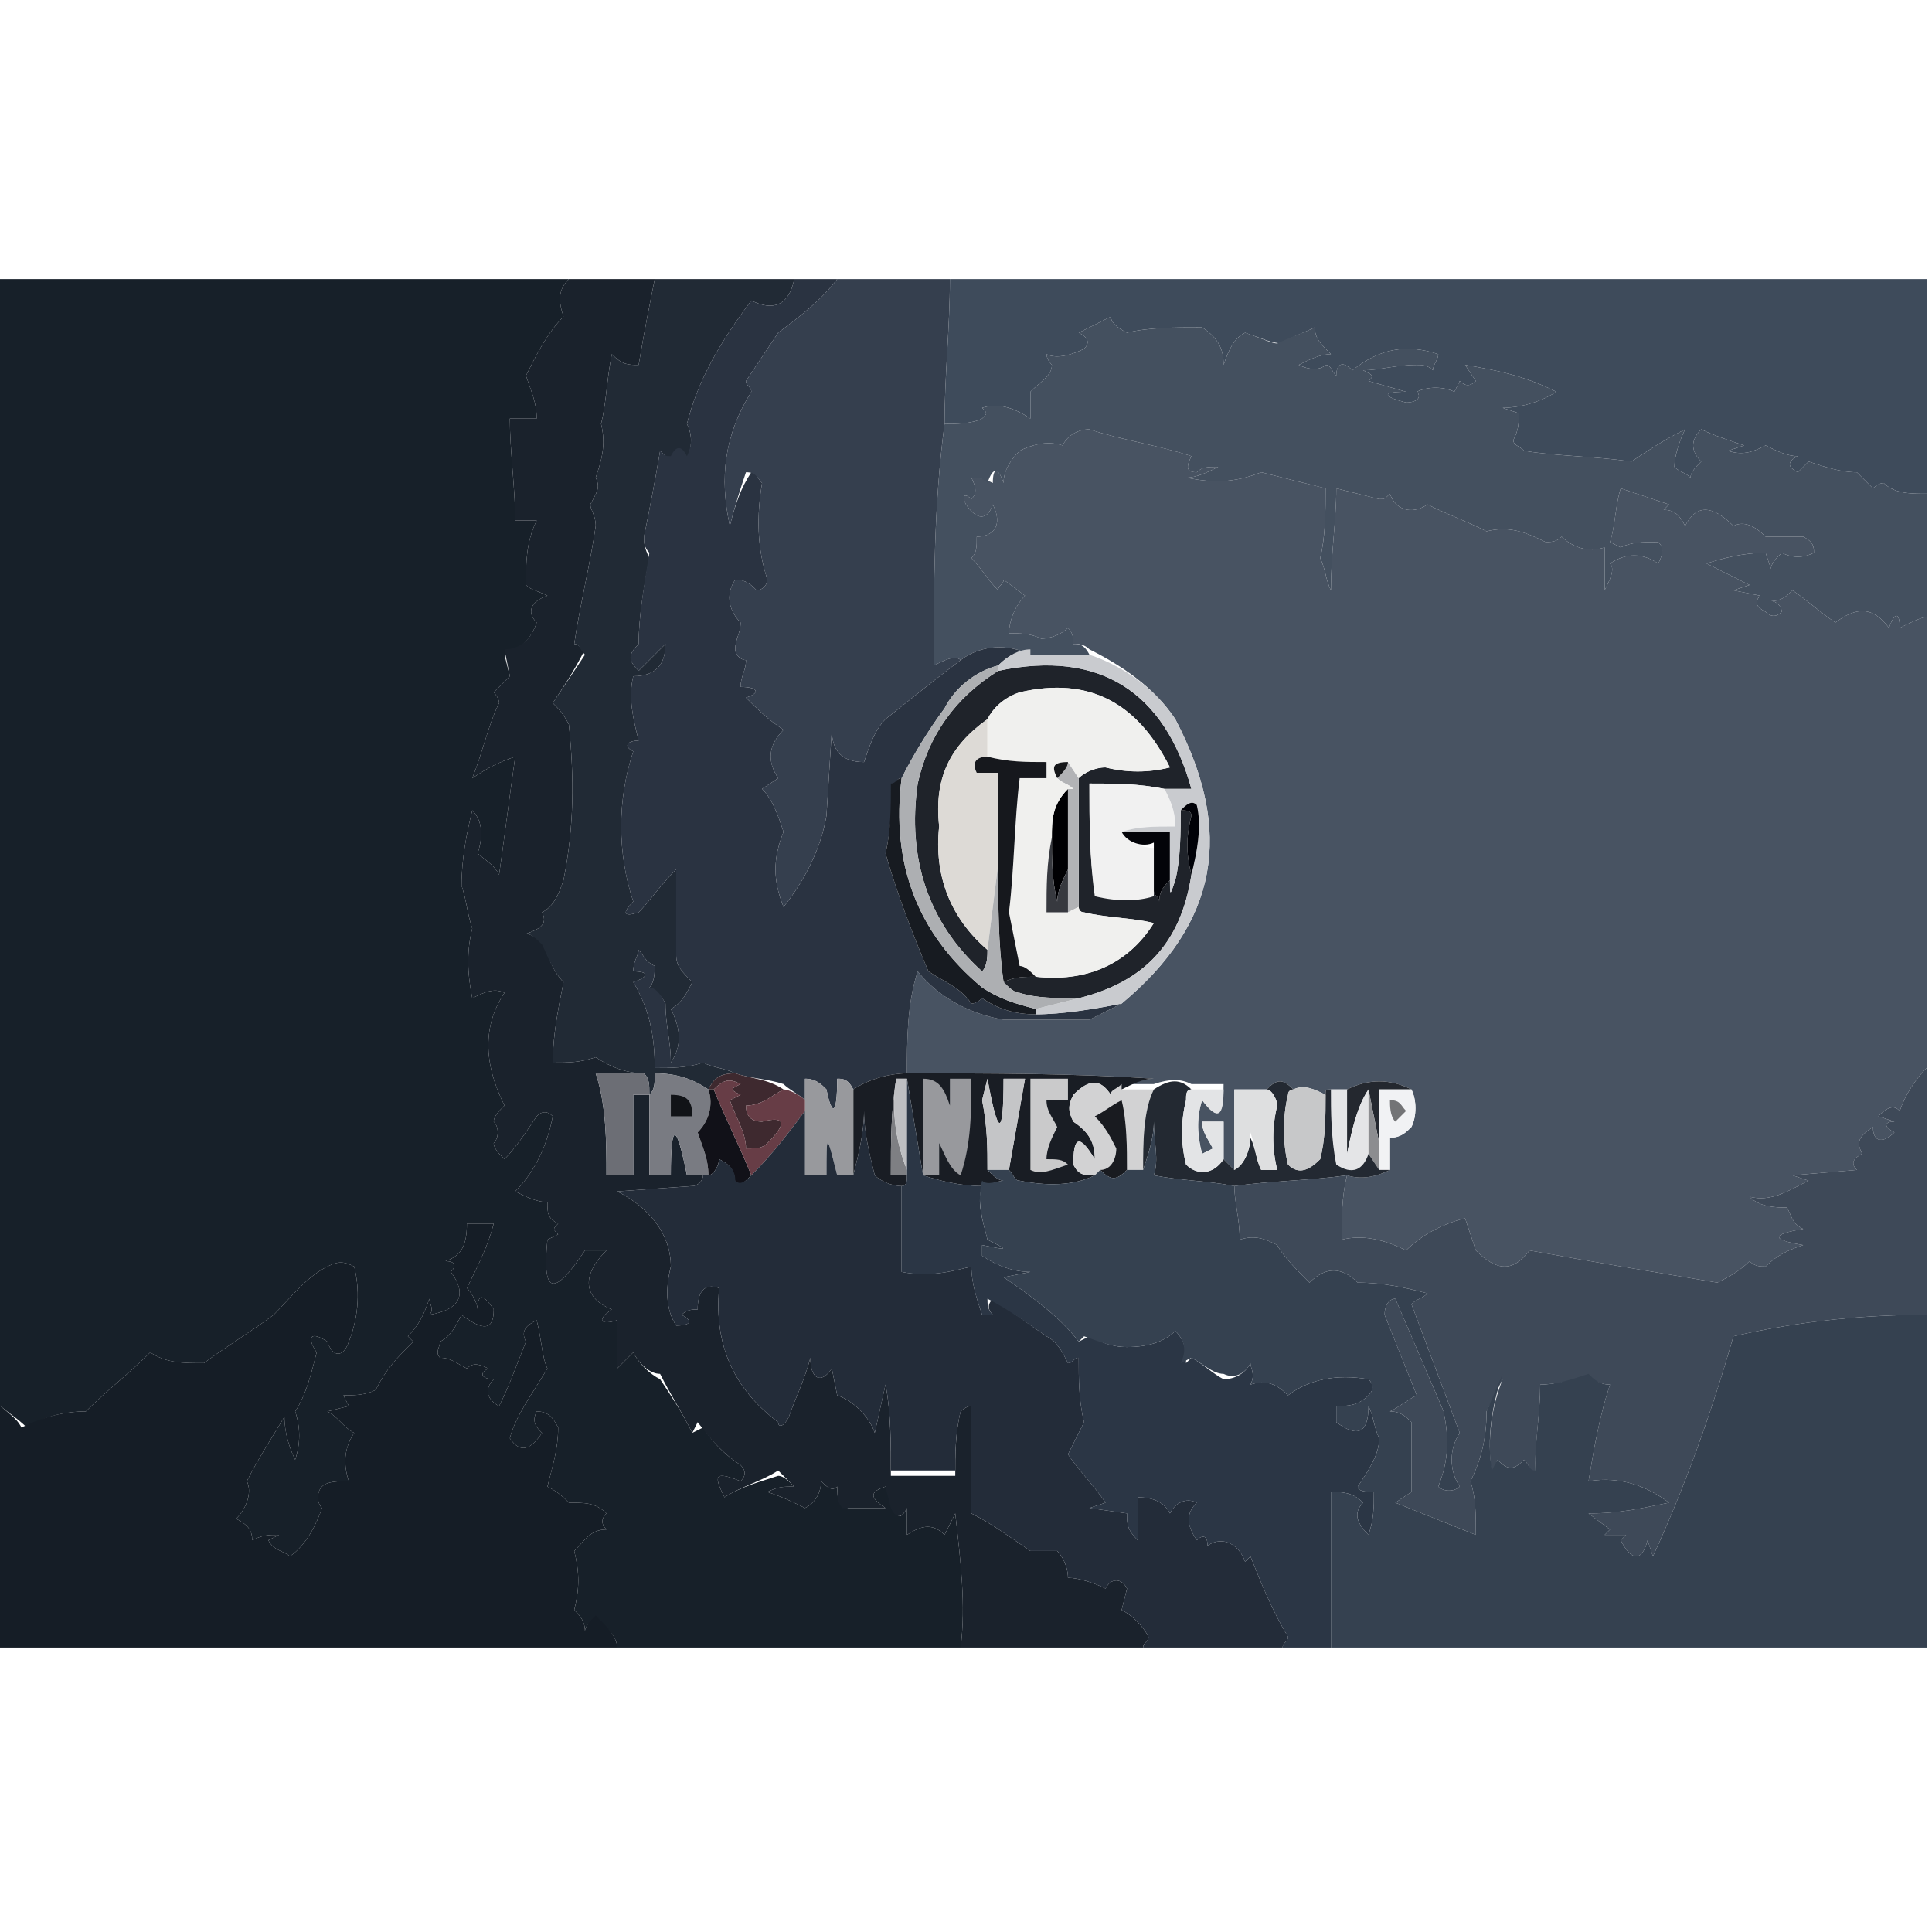<?xml version="1.0"?><svg xmlns="http://www.w3.org/2000/svg" width="36" height="36" shape-rendering="geometricPrecision" text-rendering="geometricPrecision" image-rendering="optimizeQuality" fill-rule="evenodd" clip-rule="evenodd" viewBox="0 0 36 36"><path fill="#172029" d="m-0.1 5.2h10.7c-0.2 0.2-0.2 0.4-0.1 0.7-0.3 0.3-0.5 0.7-0.7 1.1 0.1 0.3 0.2 0.5 0.2 0.8h-0.5c0 0.6 0.1 1.3 0.1 1.9h0.4c-0.2 0.4-0.2 0.8-0.2 1.2 0.1 0.1 0.2 0.1 0.4 0.2-0.3 0.1-0.4 0.3-0.2 0.5-0.1 0.3-0.3 0.5-0.6 0.6l0.1 0.4c-0.1 0.1-0.2 0.2-0.3 0.3 0 0 0.1 0.1 0.1 0.2-0.2 0.4-0.3 0.9-0.5 1.4 0.3-0.2 0.5-0.3 0.8-0.4-0.1 0.7-0.2 1.5-0.3 2.2-0.1-0.2-0.3-0.3-0.4-0.4 0.1-0.3 0.1-0.6-0.1-0.8-0.1 0.4-0.2 0.9-0.2 1.4 0.1 0.3 0.1 0.5 0.2 0.8-0.1 0.4-0.1 0.8 0 1.3 0.2-0.1 0.4-0.2 0.6-0.1-0.4 0.6-0.4 1.3 0 2.1-0.1 0.1-0.2 0.2-0.2 0.3 0.1 0.1 0.1 0.3 0 0.4 0 0.1 0.1 0.2 0.2 0.3 0.2-0.2 0.4-0.5 0.6-0.8 0.1-0.1 0.2-0.1 0.3 0-0.1 0.5-0.3 1-0.7 1.4 0.2 0.1 0.4 0.2 0.6 0.2 0 0.2 0 0.3 0.2 0.4-0.1 0.1-0.1 0.1 0 0.2l-0.2 0.1c-0.1 1 0.1 1.1 0.7 0.2 0.1 0 0.3 0 0.4 0-0.5 0.5-0.4 0.9 0.1 1.1-0.3 0.2-0.2 0.3 0.1 0.2v0.9l0.3-0.3c0.1 0.2 0.3 0.4 0.5 0.5 0.2 0.3 0.4 0.6 0.6 1l0.2-0.1c0.2 0.3 0.4 0.5 0.7 0.7 0.1 0.1 0.1 0.2 0 0.3-0.5-0.2-0.5-0.1-0.3 0.3 0.3-0.2 0.7-0.3 1-0.4 0.1 0 0.2 0.1 0.3 0.2-0.2 0-0.3 0-0.5 0.1 0.3 0.1 0.5 0.2 0.7 0.3 0.2-0.1 0.3-0.3 0.3-0.5 0.1 0.1 0.2 0.2 0.3 0.1 0 0.2 0 0.3 0.2 0.4 0.2 0 0.4 0 0.7 0-0.3-0.2-0.3-0.3 0-0.4l0.2 0.4c0 0.2 0.1 0.2 0.2 0 0 0.2 0 0.4 0 0.5 0.3-0.2 0.5-0.2 0.7 0l0.2-0.4c0.1 0.9 0.2 1.7 0.1 2.5h-6.4c0-0.2-0.2-0.4-0.4-0.5-0.1 0-0.2 0.1-0.2 0.2 0-0.2-0.1-0.3-0.2-0.4 0.1-0.4 0.1-0.7 0-1.1 0.2-0.2 0.3-0.4 0.6-0.4-0.1-0.1-0.1-0.2 0-0.3-0.2-0.2-0.4-0.2-0.7-0.2-0.1-0.1-0.2-0.2-0.4-0.3 0.1-0.4 0.2-0.7 0.2-1.1-0.1-0.2-0.2-0.3-0.4-0.3-0.1 0.2 0 0.3 0.1 0.4-0.2 0.3-0.4 0.4-0.6 0.1 0.1-0.4 0.4-0.8 0.7-1.3-0.1-0.2-0.1-0.5-0.2-0.9-0.2 0.1-0.3 0.2-0.2 0.4-0.2 0.5-0.3 0.8-0.5 1.2-0.2-0.1-0.3-0.3-0.1-0.5-0.2 0-0.3-0.1-0.1-0.2-0.2-0.1-0.3-0.1-0.4 0-0.2-0.1-0.3-0.2-0.5-0.2-0.1-0.1 0-0.2 0-0.3 0.2-0.1 0.3-0.3 0.4-0.5 0.4 0.3 0.6 0.3 0.6-0.1-0.2-0.3-0.3-0.3-0.3 0 0-0.1-0.1-0.3-0.2-0.4 0.2-0.4 0.4-0.8 0.5-1.2h-0.5c0 0.4-0.1 0.6-0.4 0.7 0.2 0 0.2 0.1 0.1 0.2 0.3 0.4 0.2 0.7-0.4 0.8 0.1-0.1 0-0.2 0-0.3-0.1 0.3-0.2 0.5-0.4 0.7l0.1 0.1c-0.3 0.3-0.5 0.5-0.7 0.9-0.2 0.1-0.4 0.1-0.6 0.1l0.1 0.2-0.4 0.1c0.2 0.1 0.3 0.3 0.5 0.4-0.2 0.3-0.2 0.6-0.1 0.9-0.2 0-0.4 0-0.5 0.1-0.1 0.1-0.1 0.3 0 0.4-0.1 0.3-0.3 0.7-0.6 0.9-0.1-0.1-0.3-0.1-0.4-0.3l0.2-0.1c-0.2 0-0.3 0-0.5 0.1 0-0.2-0.1-0.3-0.3-0.4 0.2-0.2 0.3-0.5 0.2-0.7 0.2-0.4 0.4-0.7 0.7-1.2 0 0.3 0.1 0.6 0.2 0.8 0.1-0.3 0.1-0.6 0-0.9 0.2-0.3 0.3-0.7 0.4-1.1-0.2-0.3-0.1-0.4 0.2-0.2 0.1 0.3 0.3 0.3 0.4 0 0.2-0.5 0.2-1 0.1-1.4-0.2-0.1-0.3-0.1-0.5 0-0.4 0.2-0.7 0.6-1 0.9-0.4 0.3-0.9 0.6-1.3 0.9-0.4 0-0.7 0-1-0.2-0.4 0.4-0.8 0.7-1.2 1.1-0.4 0-0.8 0.1-1.1 0.3-0.2-0.2-0.4-0.3-0.6-0.5v-20.9z"></path><path fill="#1a222c" d="m10.6 5.2h1.6c-0.1 0.5-0.2 1-0.3 1.6-0.2 0-0.3 0-0.5-0.2-0.1 0.5-0.1 0.9-0.2 1.3 0.1 0.4 0 0.7-0.1 1 0.1 0.2 0 0.3-0.1 0.5 0 0.1 0.1 0.2 0.1 0.4-0.1 0.7-0.3 1.5-0.4 2.2 0.1 0 0.1 0.1 0.2 0.1-0.2 0.4-0.4 0.7-0.6 1 0.1 0.1 0.2 0.2 0.3 0.4 0.1 1 0.1 1.9-0.1 2.9-0.1 0.3-0.2 0.5-0.4 0.6 0.1 0.2 0 0.3-0.3 0.4 0.1 0 0.2 0.1 0.3 0.1 0.1 0.3 0.2 0.6 0.4 0.8-0.1 0.5-0.2 1-0.2 1.5 0.3 0 0.5 0 0.8-0.1 0.3 0.2 0.6 0.3 0.9 0.3h-0.9c0.2 0.6 0.2 1.3 0.2 1.9h0.5v-1.5h0.3v1.5h0.4c0-1 0.1-1 0.3 0h0.3c0 0.1-0.1 0.2-0.2 0.2l-1.4 0.1c0.6 0.3 1 0.8 1 1.4-0.1 0.4-0.1 0.8 0.1 1.1 0.3 0 0.3-0.1 0.1-0.2 0.1-0.1 0.2-0.1 0.3-0.1 0-0.3 0.1-0.5 0.4-0.4-0.1 1.1 0.3 1.9 1.1 2.5 0 0.1 0.1 0.1 0.2-0.1 0.1-0.3 0.3-0.7 0.4-1.1 0 0.4 0.2 0.5 0.4 0.2l0.1 0.5c0.3 0.1 0.6 0.4 0.7 0.7l0.2-0.9c0.1 0.5 0.1 1.1 0.1 1.7h1.2c0-0.4 0-0.8 0.1-1.2 0 0 0.1-0.1 0.2-0.1 0 0.7 0 1.4 0 2 0.4 0.2 0.8 0.5 1.1 0.7 0.2 0 0.4 0 0.5 0 0.1 0.1 0.2 0.3 0.2 0.5 0.2 0 0.5 0.1 0.7 0.2 0.1-0.2 0.3-0.2 0.4 0l-0.1 0.4c0.2 0.1 0.4 0.3 0.5 0.5 0 0.1-0.1 0.1-0.1 0.2h-3.4c0.1-0.8 0-1.6-0.1-2.5l-0.2 0.4c-0.2-0.2-0.4-0.2-0.7 0 0-0.1 0-0.3 0-0.5-0.1 0.2-0.2 0.2-0.3 0l-0.1-0.4c-0.3 0.1-0.3 0.2 0 0.4-0.3 0-0.5 0-0.8 0-0.1-0.1-0.1-0.2-0.1-0.4-0.1 0.1-0.2 0-0.3-0.1 0 0.2-0.1 0.4-0.3 0.5-0.2-0.1-0.4-0.2-0.7-0.3 0.2-0.1 0.3-0.1 0.5-0.1-0.1-0.1-0.2-0.2-0.3-0.3-0.3 0.2-0.7 0.3-1 0.5-0.2-0.4-0.2-0.5 0.3-0.3 0.1-0.1 0.1-0.2 0-0.3-0.3-0.2-0.5-0.4-0.8-0.8l-0.1 0.2c-0.2-0.4-0.4-0.7-0.6-1.1-0.2 0-0.4-0.2-0.5-0.4l-0.3 0.3v-0.9c-0.3 0.1-0.4 0-0.1-0.2-0.5-0.2-0.6-0.6-0.1-1.1-0.1 0-0.3 0-0.4 0-0.6 0.9-0.8 0.8-0.7-0.2l0.2-0.1c-0.1-0.1-0.1-0.1 0-0.2-0.2-0.1-0.2-0.2-0.2-0.4-0.2 0-0.4-0.1-0.6-0.2 0.4-0.4 0.6-0.9 0.7-1.4-0.1-0.1-0.2-0.1-0.3 0-0.2 0.3-0.4 0.6-0.6 0.8-0.1-0.1-0.2-0.2-0.2-0.3 0.1-0.1 0.1-0.3 0-0.4 0-0.1 0.1-0.2 0.2-0.3-0.4-0.8-0.4-1.5 0-2.1-0.2-0.1-0.4 0-0.6 0.1-0.1-0.5-0.1-0.9 0-1.3-0.1-0.3-0.1-0.5-0.2-0.8 0-0.5 0.1-1 0.2-1.4 0.2 0.2 0.2 0.5 0.1 0.8 0.1 0.1 0.3 0.2 0.4 0.4 0.1-0.7 0.2-1.5 0.3-2.2-0.3 0.1-0.5 0.2-0.8 0.4 0.2-0.5 0.3-1 0.5-1.4 0-0.1-0.1-0.2-0.1-0.2 0.1-0.1 0.2-0.2 0.3-0.3l-0.1-0.5c0.3 0 0.5-0.2 0.6-0.5-0.2-0.2-0.1-0.4 0.2-0.5-0.2-0.1-0.3-0.1-0.4-0.2 0-0.4 0-0.8 0.2-1.2h-0.4c0-0.6-0.1-1.3-0.1-1.9h0.5c0-0.3-0.1-0.5-0.2-0.8 0.2-0.4 0.4-0.8 0.7-1.1-0.1-0.3-0.1-0.5 0.1-0.7z"></path><path fill="#3e4b5b" d="m17.7 5.2h18.2v4c-0.3 0-0.6 0-0.8-0.2-0.1 0-0.2 0.1-0.2 0.1-0.1-0.1-0.2-0.2-0.3-0.3-0.3 0-0.6-0.1-0.9-0.2l-0.2 0.2c-0.2-0.1-0.2-0.2 0-0.3-0.2 0-0.4-0.1-0.6-0.2-0.2 0.1-0.4 0.2-0.7 0.1l0.3-0.1c-0.3-0.1-0.6-0.2-0.8-0.3-0.2 0.2-0.2 0.4 0 0.6-0.1 0.1-0.2 0.2-0.2 0.3-0.1-0.1-0.2-0.1-0.3-0.2 0-0.2 0.1-0.5 0.2-0.7-0.4 0.2-0.7 0.4-1 0.6-0.7-0.1-1.4-0.1-2-0.2-0.1-0.1-0.2-0.1-0.2-0.2 0.1-0.2 0.1-0.3 0.1-0.5l-0.3-0.1c0.3 0 0.7-0.1 1-0.3-0.6-0.3-1.1-0.4-1.7-0.5l0.2 0.3c-0.1 0.1-0.2 0.1-0.3 0l-0.1 0.2c-0.2-0.1-0.5-0.1-0.7 0 0.1 0.1 0 0.2-0.2 0.2-0.4-0.1-0.5-0.2 0-0.2l-0.7-0.2c0.1-0.1 0.1-0.1-0.1-0.2 0.3 0 0.6-0.1 1-0.1 0.1 0 0.2 0 0.3 0.1 0-0.1 0.1-0.2 0.1-0.3-0.6-0.2-1.1-0.1-1.6 0.3-0.2-0.2-0.3-0.1-0.3 0.1-0.1-0.1-0.1-0.2-0.2-0.2-0.1 0.1-0.3 0.1-0.5 0 0.2-0.1 0.4-0.2 0.6-0.2-0.2-0.2-0.3-0.3-0.3-0.5-0.2 0.1-0.5 0.2-0.6 0.3-0.2 0-0.4-0.1-0.7-0.2-0.2 0.1-0.3 0.3-0.4 0.6 0-0.3-0.1-0.5-0.4-0.7-0.5 0-1 0-1.4 0.1-0.2-0.1-0.3-0.2-0.3-0.3l-0.6 0.3c0.2 0.1 0.2 0.2 0.1 0.3-0.2 0.1-0.5 0.2-0.7 0.1 0 0.1 0.1 0.2 0.1 0.2 0 0.2-0.2 0.3-0.4 0.5 0 0.1 0 0.3 0 0.5-0.3-0.2-0.6-0.3-0.9-0.2 0.1 0.1 0.1 0.1 0 0.2-0.2 0.1-0.5 0.1-0.7 0.1 0-0.9 0.1-1.8 0.1-2.7z"></path><path fill="#485362" d="m35.9 11.5v8.4c-0.2 0.2-0.4 0.5-0.5 0.8-0.1-0.1-0.2-0.1-0.4 0.1l0.3 0.1c-0.2 0-0.2 0.1 0 0.2-0.2 0.2-0.4 0.2-0.4-0.1-0.3 0.2-0.3 0.3-0.2 0.5-0.2 0.1-0.2 0.2-0.1 0.3l-1.2 0.1 0.3 0.1c-0.4 0.2-0.7 0.4-1.1 0.3 0.2 0.2 0.5 0.2 0.7 0.2 0.1 0.2 0.1 0.3 0.3 0.4-0.6 0.1-0.6 0.2 0 0.3-0.3 0.1-0.5 0.2-0.7 0.4-0.1 0-0.2 0-0.3-0.1-0.2 0.2-0.4 0.3-0.6 0.4-1.2-0.2-2.4-0.4-3.5-0.6-0.3 0.4-0.6 0.4-1 0l-0.2-0.6c-0.4 0.1-0.8 0.3-1.1 0.6-0.4-0.2-0.8-0.3-1.2-0.2 0-0.4 0-0.8 0.1-1.2 0.3 0.1 0.6 0 0.8-0.1v-0.6c0.2 0 0.3-0.1 0.4-0.2 0.1-0.2 0.1-0.5 0-0.7-0.4-0.2-0.8-0.2-1.2 0h-0.3c-0.1 0-0.1 0-0.1 0.1-0.2-0.1-0.4-0.2-0.6-0.1-0.2-0.2-0.3-0.2-0.5 0h-0.6v1.5l-0.2-0.2v-0.7h-0.4c0 0.2 0.1 0.3 0.2 0.5l-0.2 0.1c-0.1-0.4-0.1-0.7 0-1 0.3 0.4 0.4 0.3 0.4-0.3h-0.6c-0.2-0.1-0.4-0.1-0.7 0h-0.6c0.2 0 0.4-0.1 0.6-0.1-1.5-0.1-3-0.1-4.6-0.1 0-0.6 0-1.3 0.2-1.9 0.4 0.5 1 0.8 1.6 0.9 0.6 0 1.1 0 1.6 0 0.2-0.1 0.4-0.2 0.6-0.3 1.8-1.5 2.1-3.2 1-5.3-0.4-0.6-1-1-1.6-1.3-0.1-0.1-0.2-0.1-0.3-0.1 0-0.1 0-0.2-0.1-0.3-0.1 0.1-0.3 0.2-0.5 0.2-0.2-0.1-0.4-0.1-0.6-0.1 0-0.2 0.1-0.5 0.3-0.7l-0.4-0.3c0 0.1-0.1 0.1-0.1 0.2-0.2-0.2-0.3-0.4-0.5-0.6 0.1-0.1 0.1-0.2 0.1-0.4 0.3 0 0.5-0.2 0.3-0.6-0.1 0.3-0.3 0.3-0.5 0-0.1-0.2 0-0.2 0.1-0.1 0.1-0.1 0.1-0.2 0-0.4 0.1 0 0.2 0 0.4 0.1 0-0.3 0.1-0.3 0.2 0 0-0.2 0.1-0.4 0.3-0.6 0.2-0.1 0.5-0.2 0.8-0.1 0.1-0.2 0.3-0.3 0.5-0.3 0.6 0.2 1.3 0.3 1.9 0.5-0.1 0.2-0.1 0.3 0.1 0.3 0.1-0.1 0.2-0.1 0.4-0.1-0.2 0.1-0.4 0.2-0.6 0.2 0.5 0.1 0.9 0.1 1.4-0.1 0.4 0.1 0.8 0.2 1.2 0.3 0 0.4 0 0.9-0.1 1.3 0.1 0.2 0.1 0.4 0.2 0.6 0-0.7 0.1-1.3 0.1-1.9l0.8 0.2c0.1 0 0.1 0 0.2-0.1 0.1 0.3 0.4 0.4 0.7 0.2 0.4 0.2 0.7 0.3 1.1 0.5 0.4-0.1 0.7 0 1.1 0.2 0.1 0 0.2 0 0.3-0.1 0.2 0.2 0.5 0.3 0.8 0.2 0 0.3 0 0.6 0 0.8 0.1-0.2 0.2-0.4 0.1-0.5 0.3-0.2 0.6-0.2 0.9 0 0.1-0.2 0.1-0.3 0-0.4-0.3 0-0.5 0-0.7 0.1l-0.2-0.1c0.1-0.3 0.1-0.7 0.2-1l0.9 0.3-0.1 0.1c0.2 0 0.3 0.1 0.4 0.3 0.2-0.4 0.5-0.4 0.9 0 0.2-0.1 0.4 0 0.6 0.2 0.2 0 0.5 0 0.7 0 0.2 0.1 0.2 0.2 0.2 0.3-0.2 0.1-0.4 0.1-0.6 0-0.1 0.1-0.2 0.2-0.2 0.3l-0.1-0.3c-0.4 0-0.8 0.1-1.1 0.2l0.8 0.4-0.3 0.1 0.5 0.1c-0.1 0.1-0.1 0.2 0.1 0.3 0.1 0.1 0.2 0.1 0.3 0 0-0.1-0.1-0.2-0.2-0.2 0.2 0 0.3-0.1 0.4-0.2 0.3 0.2 0.5 0.4 0.8 0.6 0.4-0.3 0.7-0.3 1 0.1 0.1-0.3 0.2-0.3 0.2 0 0.2-0.1 0.4-0.2 0.5-0.2z"></path><path fill="#44505f" d="m35.9 9.2v2.3c-0.1 0-0.3 0.1-0.5 0.2 0-0.3-0.1-0.3-0.2 0-0.3-0.4-0.6-0.4-1-0.1-0.3-0.2-0.5-0.4-0.8-0.6-0.1 0.1-0.2 0.2-0.4 0.2 0.1 0 0.2 0.1 0.2 0.2-0.1 0.1-0.2 0.1-0.3 0-0.2-0.1-0.2-0.2-0.1-0.3l-0.5-0.1 0.3-0.1-0.8-0.4c0.3-0.1 0.7-0.2 1.1-0.2l0.1 0.3c0-0.1 0.1-0.2 0.2-0.3 0.2 0.1 0.4 0.1 0.6 0 0-0.1 0-0.2-0.2-0.3-0.2 0-0.5 0-0.7 0-0.2-0.2-0.4-0.3-0.6-0.2-0.4-0.4-0.7-0.4-0.9 0-0.1-0.2-0.2-0.3-0.4-0.3l0.1-0.1-0.9-0.3c-0.1 0.3-0.1 0.7-0.2 1l0.2 0.1c0.2-0.1 0.4-0.1 0.7-0.1 0.1 0.1 0.1 0.2 0 0.4-0.3-0.2-0.6-0.2-0.9 0 0.1 0.1 0 0.3-0.1 0.5 0-0.2 0-0.5 0-0.8-0.3 0.1-0.6 0-0.8-0.2-0.1 0.1-0.2 0.1-0.3 0.1-0.4-0.2-0.7-0.3-1.1-0.2-0.4-0.2-0.7-0.3-1.1-0.5-0.3 0.2-0.6 0.1-0.7-0.2-0.1 0.1-0.1 0.1-0.2 0.1l-0.8-0.2c0 0.6-0.1 1.2-0.1 1.9-0.1-0.2-0.1-0.4-0.2-0.6 0.1-0.4 0.1-0.9 0.1-1.3-0.4-0.1-0.8-0.2-1.2-0.3-0.5 0.2-0.9 0.2-1.4 0.1 0.2 0 0.4-0.1 0.6-0.2-0.2 0-0.3 0-0.4 0.1-0.2 0-0.2-0.1-0.1-0.3-0.6-0.2-1.3-0.3-1.9-0.5-0.2 0-0.4 0.1-0.5 0.3-0.3-0.1-0.6 0-0.8 0.1-0.2 0.2-0.3 0.4-0.3 0.6-0.1-0.3-0.2-0.3-0.3 0-0.1-0.1-0.2-0.1-0.3-0.1 0.1 0.2 0.1 0.3 0 0.4-0.1-0.1-0.2-0.1-0.1 0.1 0.2 0.3 0.4 0.3 0.5 0 0.2 0.4 0 0.6-0.3 0.6 0 0.2 0 0.3-0.1 0.4 0.2 0.2 0.3 0.4 0.5 0.6 0-0.1 0.1-0.1 0.1-0.2l0.4 0.3c-0.2 0.2-0.3 0.5-0.3 0.7 0.2 0 0.4 0 0.6 0.1 0.2 0 0.4-0.1 0.5-0.2 0.1 0.1 0.1 0.2 0.1 0.3 0.1 0 0.2 0 0.3 0.2h-1.1c-0.4-0.2-0.9-0.2-1.3 0.1-0.1-0.1-0.3 0-0.5 0.1 0-1.5 0-3 0.2-4.5 0.2 0 0.5 0 0.7-0.1 0.1-0.1 0.1-0.1 0-0.2 0.3-0.1 0.6 0 0.9 0.2 0-0.2 0-0.4 0-0.5 0.2-0.2 0.4-0.3 0.4-0.5 0 0-0.1-0.1-0.1-0.2 0.2 0.1 0.5 0 0.7-0.1 0.1-0.1 0.1-0.2-0.1-0.3l0.6-0.3c0 0.1 0.1 0.2 0.3 0.3 0.4-0.1 0.9-0.1 1.4-0.1 0.3 0.2 0.4 0.4 0.4 0.7 0.1-0.3 0.2-0.5 0.4-0.6 0.3 0.1 0.5 0.2 0.6 0.2 0.2-0.1 0.5-0.2 0.7-0.3 0 0.2 0.1 0.3 0.3 0.5-0.2 0-0.4 0.1-0.6 0.2 0.2 0.1 0.4 0.1 0.5 0 0.1 0 0.1 0.1 0.2 0.2 0-0.2 0.1-0.3 0.3-0.1 0.5-0.4 1-0.5 1.6-0.3 0 0.1-0.1 0.2-0.1 0.3-0.1-0.1-0.2-0.1-0.3-0.1-0.4 0-0.7 0.1-1 0.1 0.2 0.1 0.2 0.1 0.1 0.2l0.7 0.2c-0.5 0-0.4 0.1 0 0.2 0.2 0 0.3-0.1 0.2-0.2 0.2-0.1 0.5-0.1 0.7 0l0.1-0.2c0.1 0.1 0.2 0.1 0.3 0l-0.2-0.3c0.6 0.1 1.1 0.2 1.7 0.5-0.3 0.2-0.7 0.3-1 0.3l0.3 0.1c0 0.2 0 0.3-0.1 0.5 0 0.1 0.1 0.1 0.2 0.2 0.6 0.1 1.3 0.1 2 0.2 0.3-0.2 0.6-0.4 1-0.6-0.1 0.2-0.2 0.5-0.2 0.7 0.1 0.1 0.2 0.1 0.3 0.2 0-0.1 0.1-0.2 0.2-0.3-0.2-0.2-0.2-0.4 0-0.6 0.2 0.1 0.5 0.2 0.8 0.3l-0.3 0.1c0.3 0.1 0.5 0 0.7-0.1 0.2 0.1 0.4 0.2 0.6 0.2-0.2 0.1-0.2 0.2 0 0.3l0.2-0.2c0.3 0.1 0.6 0.2 0.9 0.2 0.1 0.1 0.2 0.2 0.3 0.3 0 0 0.1-0.1 0.2-0.1 0.2 0.2 0.5 0.2 0.8 0.2z"></path><path fill="#212a35" d="m12.2 5.2h2.6c-0.1 0.5-0.4 0.6-0.8 0.4-0.6 0.8-1 1.5-1.2 2.3 0.1 0.2 0.1 0.4 0 0.7-0.1-0.3-0.2-0.3-0.3 0-0.1-0.1-0.1-0.1-0.2-0.2-0.1 0.6-0.2 1.1-0.3 1.6 0 0.1 0 0.2 0.1 0.4-0.1 0.5-0.2 1.1-0.2 1.6-0.2 0.2-0.2 0.3 0 0.5l0.5-0.5c0 0.4-0.2 0.6-0.6 0.6-0.1 0.4 0 0.8 0.1 1.2-0.2 0-0.3 0.1-0.1 0.2-0.3 0.9-0.3 1.9 0 2.8-0.2 0.2-0.2 0.3 0.1 0.2 0.2-0.2 0.4-0.5 0.7-0.8 0 0.5 0 1 0 1.6 0 0.2 0.1 0.3 0.3 0.5-0.1 0.2-0.2 0.4-0.4 0.5 0.2 0.4 0.2 0.7 0 1 0-0.4-0.1-0.7-0.1-1.1-0.1-0.2-0.2-0.2-0.3-0.3 0.1-0.1 0.1-0.3 0.1-0.4-0.2-0.1-0.2-0.2-0.3-0.3 0 0.1-0.1 0.2-0.1 0.4 0.3 0 0.3 0.1 0 0.2 0.3 0.5 0.4 1 0.4 1.6 0.3 0 0.6 0 0.9-0.1 0.2 0.1 0.4 0.1 0.6 0.2-0.3 0-0.4 0.1-0.5 0.3-0.3-0.2-0.6-0.3-1-0.3 0 0.2 0 0.3-0.1 0.4 0-0.2 0-0.3-0.1-0.4-0.3 0-0.6-0.1-0.9-0.3-0.3 0.1-0.5 0.1-0.8 0.1 0-0.5 0.1-1 0.2-1.5-0.2-0.2-0.3-0.5-0.4-0.7-0.1-0.1-0.2-0.2-0.3-0.2 0.3-0.1 0.4-0.2 0.3-0.4 0.2-0.1 0.3-0.3 0.4-0.6 0.2-1 0.2-1.9 0.1-2.9-0.1-0.2-0.2-0.3-0.3-0.4 0.2-0.3 0.4-0.6 0.6-0.9-0.1-0.1-0.1-0.2-0.2-0.2 0.1-0.7 0.3-1.5 0.4-2.2 0-0.2-0.1-0.3-0.1-0.4 0.1-0.2 0.2-0.3 0.1-0.5 0.1-0.3 0.2-0.6 0.1-1 0.1-0.4 0.1-0.8 0.2-1.3 0.2 0.2 0.3 0.2 0.5 0.2 0.1-0.6 0.2-1.1 0.3-1.6z"></path><path fill="#2a3341" d="m14.8 5.2h0.8c-0.3 0.4-0.7 0.7-1.1 1-0.2 0.3-0.4 0.6-0.6 0.9 0 0.1 0.1 0.1 0.1 0.2-0.5 0.8-0.6 1.6-0.4 2.5 0.1-0.4 0.2-0.7 0.4-1 0.1 0 0.1 0.1 0.2 0.2-0.1 0.6-0.1 1.2 0.1 1.8 0 0.1-0.1 0.2-0.2 0.2-0.1-0.1-0.2-0.2-0.4-0.2-0.2 0.3-0.1 0.6 0.1 0.8 0 0.2-0.1 0.3-0.1 0.5 0 0.1 0.1 0.2 0.2 0.2 0 0.2-0.1 0.3-0.1 0.5 0.3 0 0.4 0.1 0.1 0.2 0.2 0.2 0.4 0.4 0.7 0.6-0.3 0.3-0.3 0.6-0.1 0.9l-0.3 0.2c0.2 0.2 0.3 0.5 0.4 0.8-0.2 0.5-0.2 0.9 0 1.4 0.4-0.5 0.7-1.1 0.8-1.7l0.1-1.6c0 0.4 0.2 0.6 0.6 0.6 0.1-0.3 0.2-0.6 0.4-0.8 0.5-0.4 1-0.8 1.4-1.1 0.4-0.3 0.9-0.3 1.3-0.1-0.2-0.1-0.4 0-0.6 0.2-0.4 0.1-0.8 0.4-1 0.8-0.3 0.4-0.6 0.9-0.8 1.3-0.1 0-0.1 0.1-0.1 0.1-0.1 0.4-0.1 0.9-0.2 1.3 0.2 0.7 0.5 1.5 0.8 2.2 0.3 0.2 0.6 0.3 0.8 0.6 0.1 0 0.2-0.1 0.2-0.1 0.3 0.2 0.6 0.3 1 0.3 0.5 0 1.1-0.1 1.6-0.2-0.2 0.1-0.4 0.2-0.6 0.3-0.5 0-1 0-1.6 0-0.6-0.1-1.2-0.4-1.6-0.9-0.2 0.6-0.2 1.3-0.2 1.9-0.3 0-0.7 0.1-1 0.3-0.1-0.2-0.2-0.2-0.3-0.2 0 0.7-0.1 0.7-0.2 0.2-0.1-0.1-0.2-0.2-0.4-0.2v0.4c-0.1-0.1-0.3-0.2-0.4-0.3-0.3-0.1-0.6-0.1-0.9-0.2-0.2-0.1-0.4-0.1-0.6-0.2-0.3 0.1-0.6 0.1-0.9 0.1 0-0.6-0.1-1.1-0.4-1.6 0.3-0.1 0.3-0.2 0-0.2 0-0.2 0.1-0.3 0.1-0.4 0.1 0.1 0.1 0.2 0.3 0.3 0 0.1 0 0.3-0.1 0.4 0.1 0 0.2 0.1 0.3 0.3 0 0.4 0.1 0.7 0.1 1.1 0.2-0.3 0.2-0.6 0-1 0.2-0.1 0.3-0.3 0.4-0.5-0.2-0.2-0.3-0.3-0.3-0.5 0-0.6 0-1.1 0-1.6-0.3 0.3-0.5 0.6-0.7 0.8-0.3 0.1-0.3 0-0.1-0.2-0.3-0.9-0.3-1.9 0-2.8-0.2-0.1-0.1-0.2 0.1-0.2-0.1-0.4-0.2-0.8-0.1-1.2 0.4 0 0.6-0.2 0.6-0.6l-0.5 0.5c-0.2-0.2-0.2-0.3 0-0.5 0-0.5 0.1-1.1 0.2-1.7-0.1-0.1-0.1-0.2-0.1-0.3 0.1-0.5 0.2-1 0.3-1.6 0.1 0.1 0.1 0.1 0.2 0.1 0.1-0.2 0.2-0.2 0.3 0 0.1-0.2 0.1-0.4 0-0.6 0.2-0.8 0.6-1.5 1.2-2.3 0.4 0.2 0.7 0.1 0.8-0.4z"></path><path fill="#353f4e" d="m15.6 5.2h2.1c0 0.9-0.1 1.8-0.1 2.7-0.2 1.5-0.2 3-0.2 4.5 0.2-0.1 0.4-0.2 0.5-0.1-0.4 0.3-0.9 0.7-1.4 1.1-0.2 0.2-0.3 0.5-0.4 0.8-0.4 0-0.6-0.2-0.6-0.6l-0.1 1.6c-0.1 0.6-0.4 1.2-0.8 1.7-0.2-0.5-0.2-0.9 0-1.4-0.1-0.3-0.2-0.6-0.4-0.8l0.3-0.2c-0.2-0.3-0.2-0.6 0.1-0.9-0.3-0.2-0.5-0.4-0.7-0.6 0.3-0.1 0.2-0.2-0.1-0.2 0-0.2 0.1-0.3 0.1-0.5-0.1 0-0.2-0.1-0.2-0.2 0-0.2 0.1-0.3 0.1-0.5-0.2-0.2-0.3-0.5-0.1-0.8 0.2 0 0.3 0.1 0.4 0.2 0.1 0 0.2-0.1 0.2-0.2-0.2-0.6-0.2-1.2-0.1-1.8-0.1-0.1-0.1-0.2-0.3-0.2-0.1 0.3-0.2 0.6-0.3 1-0.2-0.9-0.1-1.7 0.4-2.5 0-0.1-0.1-0.1-0.1-0.2 0.2-0.3 0.4-0.6 0.6-0.9 0.4-0.3 0.8-0.6 1.1-1z"></path><path fill="#1f232a" d="m21.7 14.7c-0.5-0.1-0.9-0.1-1.4-0.1 0 0.7 0 1.4 0.1 2 0.4 0.2 0.7 0.2 1.1 0 0 0.1 0.1 0.1 0.1 0.2 0-0.2 0.1-0.3 0.2-0.4 0 0.3 0 0.3 0.1 0 0.1-0.4 0.1-0.9 0.1-1.3 0.1 0 0.2 0 0.2 0.1-0.1 0.4-0.1 0.7 0 1.1-0.2 1.3-0.9 2-2.1 2.3-0.4 0-0.8 0-1.1-0.1-0.1 0-0.2-0.1-0.3-0.2 0.2-0.1 0.4-0.1 0.6-0.1 0.9 0.1 1.7-0.2 2.2-1-0.4-0.1-0.9-0.1-1.3-0.2-0.1 0-0.1-0.1-0.1-0.1v-2.4c0.1-0.1 0.3-0.2 0.5-0.2 0.4 0.1 0.8 0.1 1.2 0-0.6-1.2-1.5-1.7-2.8-1.4-0.3 0.1-0.5 0.3-0.6 0.5-0.7 0.5-1 1.1-0.9 2-0.1 0.9 0.2 1.7 0.9 2.3 0 0.1 0 0.3-0.1 0.4-1-0.9-1.4-2.1-1.2-3.5 0.2-0.9 0.7-1.6 1.5-2.1 1.9-0.4 3.1 0.4 3.6 2.2h-0.5z"></path><path fill="#dddad6" d="m18.4 13.4v0.7c-0.2 0-0.3 0.1-0.2 0.3h0.4v1.7l-0.2 1.6c-0.7-0.6-1-1.4-0.9-2.3-0.1-0.9 0.2-1.5 0.9-2z"></path><path fill="#000003" d="m19.9 14.7v1.5c-0.1 0.2-0.2 0.4-0.2 0.6-0.1-0.4-0.1-0.8-0.1-1.2 0-0.3 0-0.6 0.3-0.9z"></path><path fill="#f1f1f1" d="m21.7 14.7c0.1 0.2 0.2 0.4 0.2 0.7-0.4 0-0.7 0-1 0.1 0.1 0.2 0.4 0.3 0.6 0.3v0.9c-0.3 0.1-0.7 0.1-1.1 0-0.1-0.7-0.1-1.4-0.1-2.1 0.5 0 0.9 0 1.4 0.1z"></path><path fill="#b2b3b6" d="m19.9 14.2l0.2 0.3v2.4l-0.2 0.1v-2.3c0 0 0 0 0.1 0-0.1-0.1-0.2-0.1-0.3-0.2 0.1-0.1 0.2-0.2 0.2-0.3z"></path><path fill="#030409" d="m20.9 15.5h0.9v0.9c-0.1 0.1-0.2 0.2-0.2 0.4 0-0.1-0.1-0.1-0.1-0.2v-0.9c-0.2 0.1-0.5 0-0.6-0.2z"></path><path fill="#f0f0ee" d="m20.1 14.5l-0.2-0.3c-0.3 0-0.3 0.1-0.2 0.3 0.1 0.1 0.2 0.1 0.3 0.2-0.1 0-0.1 0-0.1 0-0.3 0.3-0.3 0.6-0.3 0.9-0.1 0.5-0.1 0.9-0.1 1.4h0.4l0.2-0.1c0 0 0 0.1 0.1 0.1 0.4 0.1 0.9 0.1 1.3 0.2-0.5 0.8-1.3 1.1-2.2 1-0.1-0.1-0.2-0.2-0.3-0.2l-0.2-1c0.1-0.8 0.1-1.7 0.2-2.5h0.5v-0.3c-0.4 0-0.7 0-1.1-0.1v-0.7c0.1-0.2 0.3-0.4 0.6-0.5 1.3-0.3 2.2 0.2 2.8 1.4-0.4 0.1-0.8 0.1-1.2 0-0.2 0-0.4 0.1-0.5 0.2z"></path><path fill="#151619" d="m19.9 14.2c0 0.1-0.1 0.2-0.2 0.3-0.1-0.2-0.1-0.3 0.2-0.3z"></path><path fill="#16181d" d="m18.4 14.1c0.4 0.1 0.7 0.1 1.1 0.1v0.3h-0.5c-0.1 0.8-0.1 1.7-0.2 2.5l0.2 1c0.1 0 0.2 0.1 0.3 0.2-0.2 0-0.4 0-0.6 0.1-0.1-0.7-0.1-1.4-0.1-2.2v-1.7h-0.4c-0.1-0.2 0-0.3 0.2-0.3z"></path><path fill="#c9cbcf" d="m19.2 12.2h1.1c0.6 0.2 1.2 0.6 1.6 1.2 1.1 2.1 0.8 3.8-1 5.3-0.5 0.1-1.1 0.2-1.6 0.2v-0.1l0.8-0.2c1.2-0.3 1.9-1 2.1-2.3 0.1-0.4 0.2-0.9 0.1-1.3-0.1-0.1-0.2 0-0.3 0.1 0 0.4 0 0.9-0.1 1.3-0.1 0.3-0.1 0.3-0.1 0v-0.9h-0.9c0.3-0.1 0.6-0.1 1-0.1 0-0.3-0.1-0.5-0.2-0.7h0.5c-0.5-1.8-1.7-2.6-3.6-2.2v-0.1c0.2-0.2 0.4-0.3 0.6-0.3z"></path><path fill="#000107" d="m22 15.1c0.1-0.1 0.2-0.2 0.3-0.1 0.1 0.4 0 0.9-0.1 1.3-0.1-0.4-0.1-0.7 0-1.1 0-0.1-0.1-0.1-0.2-0.1z"></path><path fill="#37393f" d="m19.6 15.6c0 0.4 0 0.8 0.1 1.2 0-0.2 0.1-0.4 0.2-0.6v0.8h-0.4c0-0.5 0-0.9 0.1-1.4z"></path><path fill="#171b21" d="m16.8 14.5c-0.2 1.6 0.3 2.9 1.5 3.9 0.3 0.2 0.6 0.3 1 0.4v0.1c-0.4 0-0.7-0.1-1-0.3 0 0-0.1 0.1-0.2 0.1-0.2-0.3-0.5-0.4-0.8-0.6-0.3-0.7-0.6-1.5-0.8-2.2 0.1-0.4 0.1-0.9 0.1-1.3 0.1 0 0.1-0.1 0.2-0.1z"></path><path fill="#adafb2" d="m18.6 12.4v0.1c-0.8 0.5-1.3 1.2-1.5 2.1-0.2 1.4 0.2 2.6 1.2 3.5 0.1-0.1 0.1-0.3 0.1-0.4l0.2-1.6c0 0.8 0 1.5 0.1 2.2 0.1 0.1 0.2 0.2 0.3 0.2 0.3 0.1 0.7 0.1 1.1 0.1l-0.8 0.2c-0.4-0.1-0.7-0.2-1-0.4-1.2-1-1.7-2.3-1.5-3.9 0.2-0.4 0.5-0.9 0.8-1.3 0.2-0.4 0.6-0.7 1-0.8z"></path><path fill="#191d24" d="m16.9 20c1.6 0 3.1 0 4.6 0.1-0.2 0-0.4 0.1-0.6 0.2-0.1 0-0.2 0-0.2 0.1-0.2-0.3-0.4-0.3-0.7 0-0.1 0.2-0.1 0.3 0 0.5 0.3 0.2 0.4 0.4 0.4 0.7-0.3-0.5-0.4-0.4-0.4 0.1 0.1 0.2 0.2 0.2 0.4 0.2-0.4 0.2-0.9 0.2-1.4 0.1-0.1 0-0.1-0.1-0.2-0.2l0.3-1.7h-0.4c0 1.1-0.1 1.1-0.3 0l-0.1 0.4c0.1 0.5 0.1 0.9 0.1 1.3 0.1 0.1 0.2 0.2 0.3 0.2-0.1 0-0.3 0.1-0.4 0.1-0.4 0-0.8-0.1-1.1-0.2l-0.3-1.8h-0.2c-0.1 0.6-0.1 1.2-0.1 1.8h0.3c0 0.1 0 0.2-0.1 0.2-0.2 0-0.4-0.1-0.5-0.2-0.1-0.4-0.2-0.8-0.2-1.2 0 0.4-0.1 0.8-0.2 1.2v-1.6c0.3-0.2 0.7-0.3 1-0.3z"></path><path fill="#24282f" d="m26.3 20.3h-0.6v1l-0.2-1c-0.2 0.3-0.3 0.7-0.4 1.2 0-0.4 0-0.8 0-1.2 0.4-0.2 0.8-0.2 1.2 0z"></path><path fill="#6c6e75" d="m12 20c0.1 0.1 0.1 0.2 0.1 0.4h-0.3v1.5h-0.5c0-0.6 0-1.3-0.2-1.9h0.9z"></path><path fill="#3e292f" d="m13.7 20c0.3 0.1 0.6 0.1 0.9 0.3-0.2 0.1-0.4 0.3-0.7 0.3 0 0.2 0.1 0.3 0.3 0.3 0.4-0.1 0.5 0 0.1 0.4-0.1 0.1-0.2 0.1-0.4 0.1 0-0.3-0.2-0.6-0.3-0.9l0.2-0.1c-0.2-0.1-0.2-0.1 0-0.2-0.2-0.1-0.3-0.1-0.5 0.1h-0.1c0.1-0.2 0.2-0.3 0.5-0.3z"></path><path fill="#e4e5e7" d="m24.8 20.3h0.3c0 0.4 0 0.8 0 1.2 0.1-0.5 0.2-0.9 0.4-1.2v1.2c-0.1 0.3-0.3 0.4-0.6 0.2-0.1-0.5-0.1-1-0.1-1.4z"></path><path fill="#f1f2f4" d="m26.3 20.3c0.1 0.2 0.1 0.5 0 0.7-0.1 0.1-0.2 0.2-0.4 0.2v0.6h-0.2v-1.5h0.6z"></path><path fill="#737476" d="m25.9 20.5c0.2 0 0.2 0.1 0.3 0.2l-0.2 0.2c-0.1-0.1-0.1-0.3-0.1-0.4z"></path><path fill="#797b82" d="m13.2 20.3c0.1 0.3 0 0.6-0.2 0.8 0.1 0.3 0.2 0.5 0.2 0.8h-0.4c-0.2-1-0.3-1-0.3 0h-0.4v-1.5c0.1-0.1 0.1-0.2 0.1-0.4 0.4 0 0.7 0.1 1 0.3z"></path><path fill="#111317" d="m12.5 20.4c0.3 0 0.4 0.1 0.4 0.4h-0.4v-0.4z"></path><path fill="#111118" d="m13.2 20.3h0.1c0.2 0.5 0.5 1.1 0.7 1.6-0.1 0.1-0.2 0.2-0.3 0.2 0-0.3-0.1-0.4-0.3-0.5 0 0.1-0.1 0.3-0.2 0.3 0-0.3-0.1-0.5-0.2-0.8 0.2-0.2 0.3-0.5 0.2-0.8z"></path><path fill="#98999d" d="m15.9 20.3v1.6h-0.3c-0.2-0.8-0.2-0.8-0.2 0h-0.4v-1.8c0.2 0 0.3 0.1 0.4 0.2 0.1 0.5 0.2 0.5 0.2-0.2 0.1 0 0.2 0 0.3 0.2z"></path><path fill="#7e7f83" d="m16.7 20.1c-0.1 0.6 0 1.2 0.2 1.7v0.1h-0.3c0-0.6 0-1.2 0.1-1.8z"></path><path fill="#bebfc2" d="m16.7 20.1h0.2v1.7c-0.2-0.5-0.3-1.1-0.2-1.7z"></path><path fill="#98999d" d="m17.2 21.9v-1.8c0.3 0 0.4 0.2 0.5 0.5 0-0.2 0-0.3 0-0.5h0.4c0 0.6 0 1.2-0.2 1.8-0.2-0.1-0.3-0.4-0.4-0.6 0 0.2 0 0.4 0 0.6h-0.3z"></path><path fill="#d2d2d3" d="m20.9 20.3h0.6c-0.2 0.4-0.2 1-0.2 1.5h-0.3c0-0.4 0-0.9-0.1-1.3-0.2 0.1-0.3 0.2-0.5 0.3 0.2 0.2 0.3 0.4 0.4 0.6 0 0.2-0.1 0.4-0.3 0.4 0 0-0.1 0.1-0.1 0.1-0.2 0-0.3 0-0.4-0.2 0-0.5 0.1-0.6 0.4-0.1 0-0.3-0.1-0.5-0.4-0.7-0.1-0.2-0.1-0.3 0-0.5 0.3-0.3 0.5-0.3 0.7 0 0-0.1 0.1-0.1 0.2-0.2z"></path><path fill="#191b20" d="m21 21.8c-0.2 0.2-0.3 0.2-0.5 0 0.2 0 0.3-0.2 0.3-0.4-0.1-0.2-0.2-0.4-0.4-0.6 0.2-0.1 0.3-0.2 0.5-0.3 0.1 0.4 0.1 0.9 0.1 1.3z"></path><path fill="#673d46" d="m14.6 20.3c0.1 0 0.3 0.1 0.4 0.2v0.2c-0.3 0.4-0.6 0.8-1 1.2-0.2-0.5-0.5-1.1-0.7-1.6 0.2-0.2 0.3-0.2 0.5-0.1-0.2 0.1-0.2 0.1 0 0.2l-0.2 0.1c0.1 0.3 0.3 0.6 0.3 0.9 0.2 0 0.3 0 0.4-0.1 0.4-0.4 0.3-0.5-0.1-0.4-0.2 0-0.3-0.1-0.3-0.3 0.3 0 0.5-0.2 0.7-0.3z"></path><path fill="#8c8d90" d="m25.5 20.3l0.2 1v0.5l-0.2-0.3v-1.2z"></path><path fill="#c4c5c7" d="m18.8 21.8h-0.4c0-0.4 0-0.8-0.1-1.3l0.1-0.4c0.2 1.1 0.3 1.1 0.3 0h0.4l-0.3 1.7z"></path><path fill="#cacacb" d="m19.2 20.1h0.7v0.4h-0.4c0 0.2 0.1 0.3 0.2 0.5-0.1 0.2-0.2 0.4-0.2 0.6 0.2 0 0.3 0 0.4 0.1-0.3 0.1-0.5 0.2-0.7 0.1v-1.7z"></path><path fill="#232932" d="m22.2 20.3c-0.1 0-0.1 0.1-0.1 0.2-0.1 0.4-0.1 0.8 0 1.2 0.2 0.2 0.5 0.2 0.7-0.1l0.2 0.2c0.2-0.1 0.3-0.4 0.3-0.6 0.1 0.2 0.1 0.4 0.2 0.6h0.3c-0.1-0.4-0.1-0.8 0-1.2 0-0.1-0.1-0.3-0.2-0.3 0.2-0.2 0.3-0.2 0.5 0 0 0-0.1 0-0.1 0.1-0.1 0.4-0.1 0.9 0 1.3 0.2 0.2 0.4 0.1 0.6-0.1 0.1-0.4 0.1-0.8 0.1-1.2 0-0.1 0-0.1 0.1-0.1 0 0.4 0 0.9 0.1 1.4 0.3 0.2 0.5 0.1 0.6-0.2l0.2 0.3h0.2c-0.2 0.1-0.5 0.2-0.8 0.1-0.7 0.1-1.4 0.1-2.1 0.2-0.5-0.1-1-0.1-1.5-0.2 0.1-0.3 0-0.6 0-1 0 0.3-0.1 0.6-0.2 0.9 0-0.5 0-1.1 0.2-1.5 0.3-0.2 0.5-0.2 0.7 0z"></path><path fill="#e3e4e6" d="m22.2 20.3h0.6c0 0.5-0.1 0.6-0.4 0.2-0.1 0.3-0.1 0.7 0 1l0.2-0.1c-0.1-0.2-0.2-0.3-0.2-0.5h0.4v0.7c-0.2 0.3-0.5 0.3-0.7 0.1-0.1-0.4-0.1-0.8 0-1.2 0-0.1 0-0.2 0.1-0.2z"></path><path fill="#c7c8c9" d="m24.1 20.3c0.2-0.1 0.4 0 0.6 0.1 0 0.4 0 0.8-0.1 1.2-0.2 0.2-0.4 0.3-0.6 0.1-0.1-0.4-0.1-0.9 0-1.3 0-0.1 0.1-0.1 0.1-0.1z"></path><path fill="#dedfe0" d="m23.6 20.3c0.1 0 0.2 0.2 0.2 0.3-0.1 0.4-0.1 0.8 0 1.2h-0.3c-0.1-0.2-0.1-0.4-0.2-0.7 0 0.3-0.1 0.6-0.3 0.7v-1.5h0.6z"></path><path fill="#151d26" d="m11.5 30.7h-11.6v-4.6c0.2 0.2 0.4 0.3 0.5 0.5 0.4-0.2 0.8-0.3 1.2-0.3 0.4-0.4 0.8-0.7 1.2-1.1 0.3 0.2 0.6 0.2 1 0.2 0.4-0.3 0.9-0.6 1.3-0.9 0.3-0.3 0.6-0.7 1-0.9 0.2-0.1 0.3-0.1 0.5 0 0.1 0.4 0.1 0.9-0.1 1.4-0.1 0.3-0.3 0.3-0.4 0-0.3-0.2-0.4-0.1-0.2 0.2-0.1 0.4-0.2 0.8-0.4 1.1 0.1 0.3 0.1 0.6 0 0.9-0.1-0.2-0.2-0.5-0.2-0.8-0.3 0.5-0.5 0.8-0.7 1.2 0.1 0.2 0 0.5-0.2 0.7 0.2 0.1 0.3 0.2 0.3 0.4 0.2-0.1 0.3-0.1 0.5-0.1l-0.2 0.1c0.1 0.2 0.3 0.2 0.4 0.3 0.3-0.2 0.5-0.6 0.6-0.9-0.1-0.1-0.1-0.3 0-0.4 0.1-0.1 0.3-0.1 0.5-0.1-0.1-0.3-0.1-0.6 0.1-0.9-0.2-0.1-0.3-0.3-0.5-0.4l0.4-0.1-0.1-0.2c0.2 0 0.4 0 0.6-0.1 0.2-0.4 0.4-0.6 0.7-0.9l-0.1-0.1c0.2-0.2 0.3-0.4 0.4-0.7 0 0.1 0.1 0.2 0 0.3 0.6-0.1 0.7-0.4 0.4-0.8 0.1-0.1 0.1-0.2-0.1-0.2 0.3-0.1 0.4-0.3 0.4-0.7h0.5c-0.1 0.4-0.3 0.8-0.5 1.2 0.1 0.1 0.2 0.3 0.2 0.4 0-0.3 0.1-0.3 0.3 0 0 0.4-0.2 0.4-0.6 0.1-0.1 0.2-0.2 0.4-0.4 0.5 0 0.1-0.1 0.2 0 0.3 0.2 0 0.3 0.1 0.5 0.2 0.1-0.1 0.2-0.1 0.4 0-0.2 0.1-0.1 0.2 0.1 0.2-0.2 0.2-0.1 0.4 0.1 0.5 0.2-0.4 0.3-0.7 0.5-1.2-0.1-0.2 0-0.3 0.2-0.4 0.1 0.4 0.1 0.7 0.2 0.9-0.3 0.5-0.6 0.9-0.7 1.3 0.2 0.3 0.4 0.2 0.6-0.1-0.1-0.1-0.2-0.2-0.1-0.4 0.2 0 0.3 0.1 0.4 0.3 0 0.4-0.1 0.7-0.2 1.1 0.2 0.1 0.3 0.2 0.4 0.3 0.3 0 0.5 0 0.7 0.2-0.1 0.1-0.1 0.2 0 0.3-0.3 0-0.4 0.2-0.6 0.4 0.1 0.4 0.1 0.7 0 1.1 0.1 0.1 0.2 0.2 0.2 0.4 0-0.1 0.1-0.2 0.2-0.3 0.2 0.2 0.4 0.4 0.4 0.6z"></path><path fill="#3e4958" d="m35.9 19.9v4.6c-1.1 0-2.3 0.1-3.6 0.4-0.4 1.4-0.9 2.8-1.5 4.1l-0.1-0.3c-0.1 0.4-0.3 0.4-0.5 0l0.1-0.1h-0.4l0.1-0.1-0.4-0.3c0.6 0 1-0.1 1.5-0.2-0.4-0.3-0.9-0.5-1.5-0.4 0.1-0.6 0.2-1.2 0.4-1.8-0.2 0-0.3-0.1-0.4-0.1-0.3 0-0.6 0.1-0.9 0.1 0 0.5-0.1 1.1-0.1 1.7-0.1-0.1-0.1-0.2-0.2-0.3-0.2 0.2-0.3 0.2-0.5 0l-0.1 0.3c-0.1-0.7 0-1.3 0.2-1.8l-0.3 0.6c0 0.5-0.1 0.9-0.3 1.3 0.1 0.3 0.1 0.6 0.1 1-0.5-0.2-1-0.4-1.5-0.6l0.3-0.2c0-0.4 0-0.9 0-1.3-0.1-0.1-0.2-0.2-0.4-0.2 0.2-0.1 0.3-0.2 0.5-0.3-0.2-0.5-0.4-1-0.6-1.5 0-0.2 0.1-0.3 0.2-0.3 0.3 0.7 0.6 1.4 0.9 2.1 0.1 0.5 0.1 0.9-0.1 1.4 0.1 0.1 0.3 0.1 0.4 0-0.2-0.3-0.2-0.7 0-1-0.3-0.8-0.6-1.6-0.9-2.4 0.1-0.1 0.2-0.1 0.3-0.2-0.4-0.1-0.8-0.2-1.3-0.2-0.3-0.3-0.6-0.3-0.9 0-0.2-0.2-0.5-0.5-0.6-0.7-0.2-0.1-0.4-0.2-0.7-0.1 0-0.4-0.1-0.7-0.1-1 0.7-0.1 1.4-0.1 2.1-0.2-0.1 0.4-0.1 0.8-0.1 1.2 0.4-0.1 0.8 0 1.2 0.2 0.3-0.3 0.7-0.5 1.1-0.6l0.2 0.6c0.4 0.4 0.7 0.4 1 0 1.1 0.2 2.3 0.4 3.5 0.6 0.2-0.1 0.4-0.2 0.6-0.4 0.1 0.1 0.2 0.1 0.3 0.1 0.2-0.2 0.4-0.3 0.7-0.4-0.6-0.1-0.6-0.2 0-0.3-0.2-0.1-0.2-0.2-0.3-0.4-0.2 0-0.5 0-0.7-0.2 0.4 0.1 0.7-0.1 1.1-0.3l-0.3-0.1 1.2-0.1c-0.1-0.1-0.1-0.2 0.1-0.3-0.1-0.2-0.1-0.3 0.2-0.5 0 0.3 0.2 0.3 0.4 0.1-0.2-0.1-0.2-0.2 0-0.2l-0.3-0.1c0.2-0.2 0.3-0.2 0.4-0.1 0.1-0.3 0.3-0.6 0.5-0.8z"></path><path fill="#232c39" d="m15 20.7v1.2h0.4c0-0.8 0-0.8 0.2 0h0.3c0.1-0.4 0.2-0.8 0.2-1.2 0 0.4 0.1 0.8 0.2 1.2 0.1 0.1 0.3 0.2 0.5 0.2v1.6c0.5 0.1 0.9 0 1.3-0.1 0 0.3 0.1 0.6 0.2 0.9 0.1 0 0.1 0 0.2 0-0.1-0.1-0.1-0.2 0-0.3 0.3 0.2 0.7 0.5 1 0.7 0.2 0.1 0.3 0.3 0.4 0.5 0.1 0 0.1-0.1 0.2-0.1 0 0.4 0 0.8 0.1 1.2-0.1 0.2-0.2 0.4-0.3 0.6 0.2 0.3 0.5 0.6 0.7 0.9l-0.3 0.1 0.7 0.1c0 0.2 0 0.3 0.2 0.5 0-0.3 0-0.5 0-0.8 0.3 0 0.5 0.1 0.6 0.3 0.1-0.2 0.3-0.3 0.5-0.2-0.2 0.2-0.2 0.4 0 0.7 0.1-0.1 0.2-0.1 0.2 0.1 0.3-0.2 0.6 0 0.7 0.3l0.1-0.1c0.2 0.5 0.4 1 0.7 1.5 0 0.1-0.1 0.1-0.1 0.2h-2.6c0-0.1 0.1-0.1 0.1-0.2-0.1-0.2-0.3-0.4-0.5-0.5l0.1-0.4c-0.1-0.2-0.3-0.2-0.4 0-0.2-0.1-0.5-0.2-0.7-0.2 0-0.2-0.1-0.4-0.2-0.5-0.1 0-0.3 0-0.5 0-0.3-0.2-0.7-0.5-1.1-0.7 0-0.6 0-1.3 0-2-0.1 0-0.2 0.1-0.2 0.1-0.1 0.4-0.1 0.8-0.1 1.1h-1.2c0-0.5 0-1.1-0.1-1.6l-0.2 0.9c-0.1-0.3-0.4-0.6-0.7-0.7l-0.1-0.5c-0.2 0.3-0.4 0.2-0.4-0.2-0.1 0.4-0.3 0.8-0.4 1.1-0.1 0.2-0.2 0.2-0.2 0.1-0.8-0.6-1.2-1.4-1.1-2.5-0.3-0.1-0.4 0.1-0.4 0.4-0.1 0-0.2 0-0.3 0.1 0.2 0.1 0.2 0.2-0.1 0.2-0.2-0.3-0.2-0.7-0.1-1.1 0-0.6-0.4-1.1-1-1.4l1.4-0.1c0.1 0 0.2-0.1 0.2-0.2h0.1c0.1 0 0.2-0.2 0.2-0.3 0.2 0.1 0.3 0.2 0.3 0.4 0.1 0.1 0.2 0 0.3-0.1 0.4-0.4 0.7-0.8 1-1.2z"></path><path fill="#2b3645" d="m16.9 20.1l0.3 1.8c0.3 0.1 0.7 0.2 1.1 0.2-0.1 0.3 0 0.6 0.1 1 0.4 0.2 0.4 0.2-0.1 0.1 0 0.1 0 0.1 0 0.2 0.3 0.2 0.6 0.3 0.9 0.3l-0.5 0.1c0.6 0.4 1.1 0.8 1.4 1.2l0.2-0.1c0.2 0.1 0.4 0.2 0.7 0.2 0.4 0 0.7-0.1 0.9-0.3 0.2 0.2 0.2 0.4 0.2 0.6l0.1-0.1c0.2 0.1 0.4 0.3 0.6 0.4 0.2 0 0.4-0.1 0.5-0.3 0 0.1 0.1 0.2 0 0.4 0.3-0.1 0.5 0 0.7 0.2 0.4-0.3 0.9-0.4 1.5-0.3 0.1 0.1 0.1 0.2 0 0.3-0.2 0.2-0.4 0.2-0.6 0.2v0.3c0.4 0.3 0.6 0.2 0.6-0.3 0.1 0.2 0.1 0.4 0.2 0.6 0 0.3-0.2 0.6-0.4 0.9 0 0.1 0.2 0.1 0.3 0.1 0 0.3 0 0.5-0.1 0.8-0.2-0.2-0.3-0.4-0.1-0.6-0.2-0.2-0.4-0.2-0.6-0.2v2.9h-0.9c0-0.1 0.1-0.1 0.1-0.2-0.3-0.5-0.5-1-0.7-1.5l-0.1 0.1c-0.1-0.3-0.4-0.5-0.7-0.3 0-0.2-0.1-0.2-0.2-0.1-0.2-0.3-0.2-0.5 0-0.7-0.2-0.1-0.4 0-0.5 0.2-0.1-0.2-0.3-0.3-0.6-0.3 0 0.3 0 0.5 0 0.8-0.2-0.2-0.2-0.3-0.2-0.5l-0.7-0.1 0.3-0.1c-0.2-0.3-0.5-0.6-0.7-0.9 0.1-0.2 0.2-0.4 0.3-0.6-0.1-0.4-0.1-0.8-0.1-1.2-0.1 0-0.1 0.1-0.2 0.1-0.1-0.2-0.2-0.4-0.4-0.5-0.3-0.2-0.7-0.5-1.1-0.7 0 0.1 0 0.2 0.1 0.3-0.1 0-0.1 0-0.2 0-0.1-0.3-0.2-0.6-0.2-0.9-0.4 0.1-0.8 0.2-1.3 0.1v-1.6c0.1 0 0.1-0.1 0.1-0.2v-1.8z"></path><path fill="#354150" d="m23 22.1c0 0.3 0.1 0.6 0.1 1 0.3-0.1 0.5 0 0.7 0.1 0.1 0.2 0.4 0.5 0.6 0.7 0.3-0.3 0.6-0.3 0.9 0 0.5 0 0.9 0.1 1.3 0.2-0.1 0.1-0.2 0.1-0.3 0.2 0.3 0.8 0.6 1.6 0.9 2.4-0.2 0.3-0.2 0.7 0 1-0.1 0.1-0.3 0.1-0.4 0 0.2-0.5 0.2-0.9 0.1-1.4-0.3-0.7-0.6-1.4-0.9-2.1-0.1 0-0.2 0.1-0.2 0.3 0.2 0.5 0.4 1 0.6 1.5-0.2 0.1-0.3 0.2-0.5 0.3 0.2 0 0.3 0.1 0.4 0.2 0 0.4 0 0.9 0 1.3l-0.3 0.2c0.5 0.2 1 0.4 1.5 0.6 0-0.4 0-0.7-0.1-1 0.2-0.4 0.3-0.8 0.3-1.3l0.3-0.7c-0.2 0.6-0.3 1.2-0.2 1.8l0.1-0.2c0.2 0.2 0.3 0.2 0.5 0 0.1 0.1 0.1 0.2 0.2 0.2 0-0.5 0.1-1.1 0.1-1.6 0.3 0 0.6-0.1 0.9-0.2 0.1 0.1 0.2 0.2 0.4 0.2-0.2 0.6-0.3 1.2-0.4 1.8 0.6-0.1 1.1 0.1 1.5 0.4-0.5 0.1-0.9 0.2-1.5 0.2l0.4 0.3-0.1 0.1h0.4l-0.1 0.1c0.2 0.4 0.4 0.4 0.5 0l0.1 0.3c0.6-1.3 1.1-2.7 1.5-4.1 1.3-0.3 2.5-0.4 3.6-0.4v6.2h-11.1v-2.9c0.2 0 0.4 0 0.6 0.2-0.2 0.2-0.1 0.4 0.1 0.6 0.1-0.3 0.1-0.5 0.1-0.8-0.1 0-0.3 0-0.3-0.1 0.2-0.3 0.4-0.6 0.4-0.9-0.1-0.2-0.1-0.4-0.2-0.6 0 0.5-0.2 0.6-0.6 0.3v-0.3c0.2 0 0.4 0 0.6-0.2 0.1-0.1 0.1-0.2 0-0.3-0.6-0.1-1.1 0-1.5 0.3-0.2-0.2-0.4-0.3-0.7-0.2 0.1-0.2 0-0.3 0-0.4-0.1 0.2-0.3 0.3-0.5 0.2-0.2 0-0.4-0.2-0.6-0.3l-0.2 0.1c0.1-0.2 0.1-0.4-0.1-0.6-0.2 0.2-0.5 0.3-0.9 0.3-0.3 0-0.5-0.1-0.8-0.2l-0.1 0.1c-0.3-0.4-0.8-0.8-1.4-1.2l0.5-0.1c-0.3 0-0.6-0.1-0.9-0.3 0-0.1 0-0.1 0-0.2 0.5 0.1 0.5 0.1 0.1-0.1-0.1-0.4-0.2-0.7-0.1-1.1 0.1 0.1 0.3 0 0.4 0-0.1 0-0.2-0.1-0.3-0.2h0.4c0.1 0.1 0.1 0.2 0.2 0.2 0.5 0.1 1 0.1 1.4-0.1 0 0 0.1-0.1 0.1-0.1 0.2 0.2 0.3 0.2 0.5 0h0.3c0.1-0.3 0.2-0.6 0.2-0.9 0 0.4 0.1 0.7 0 1 0.5 0.1 1 0.1 1.5 0.2z"></path></svg>